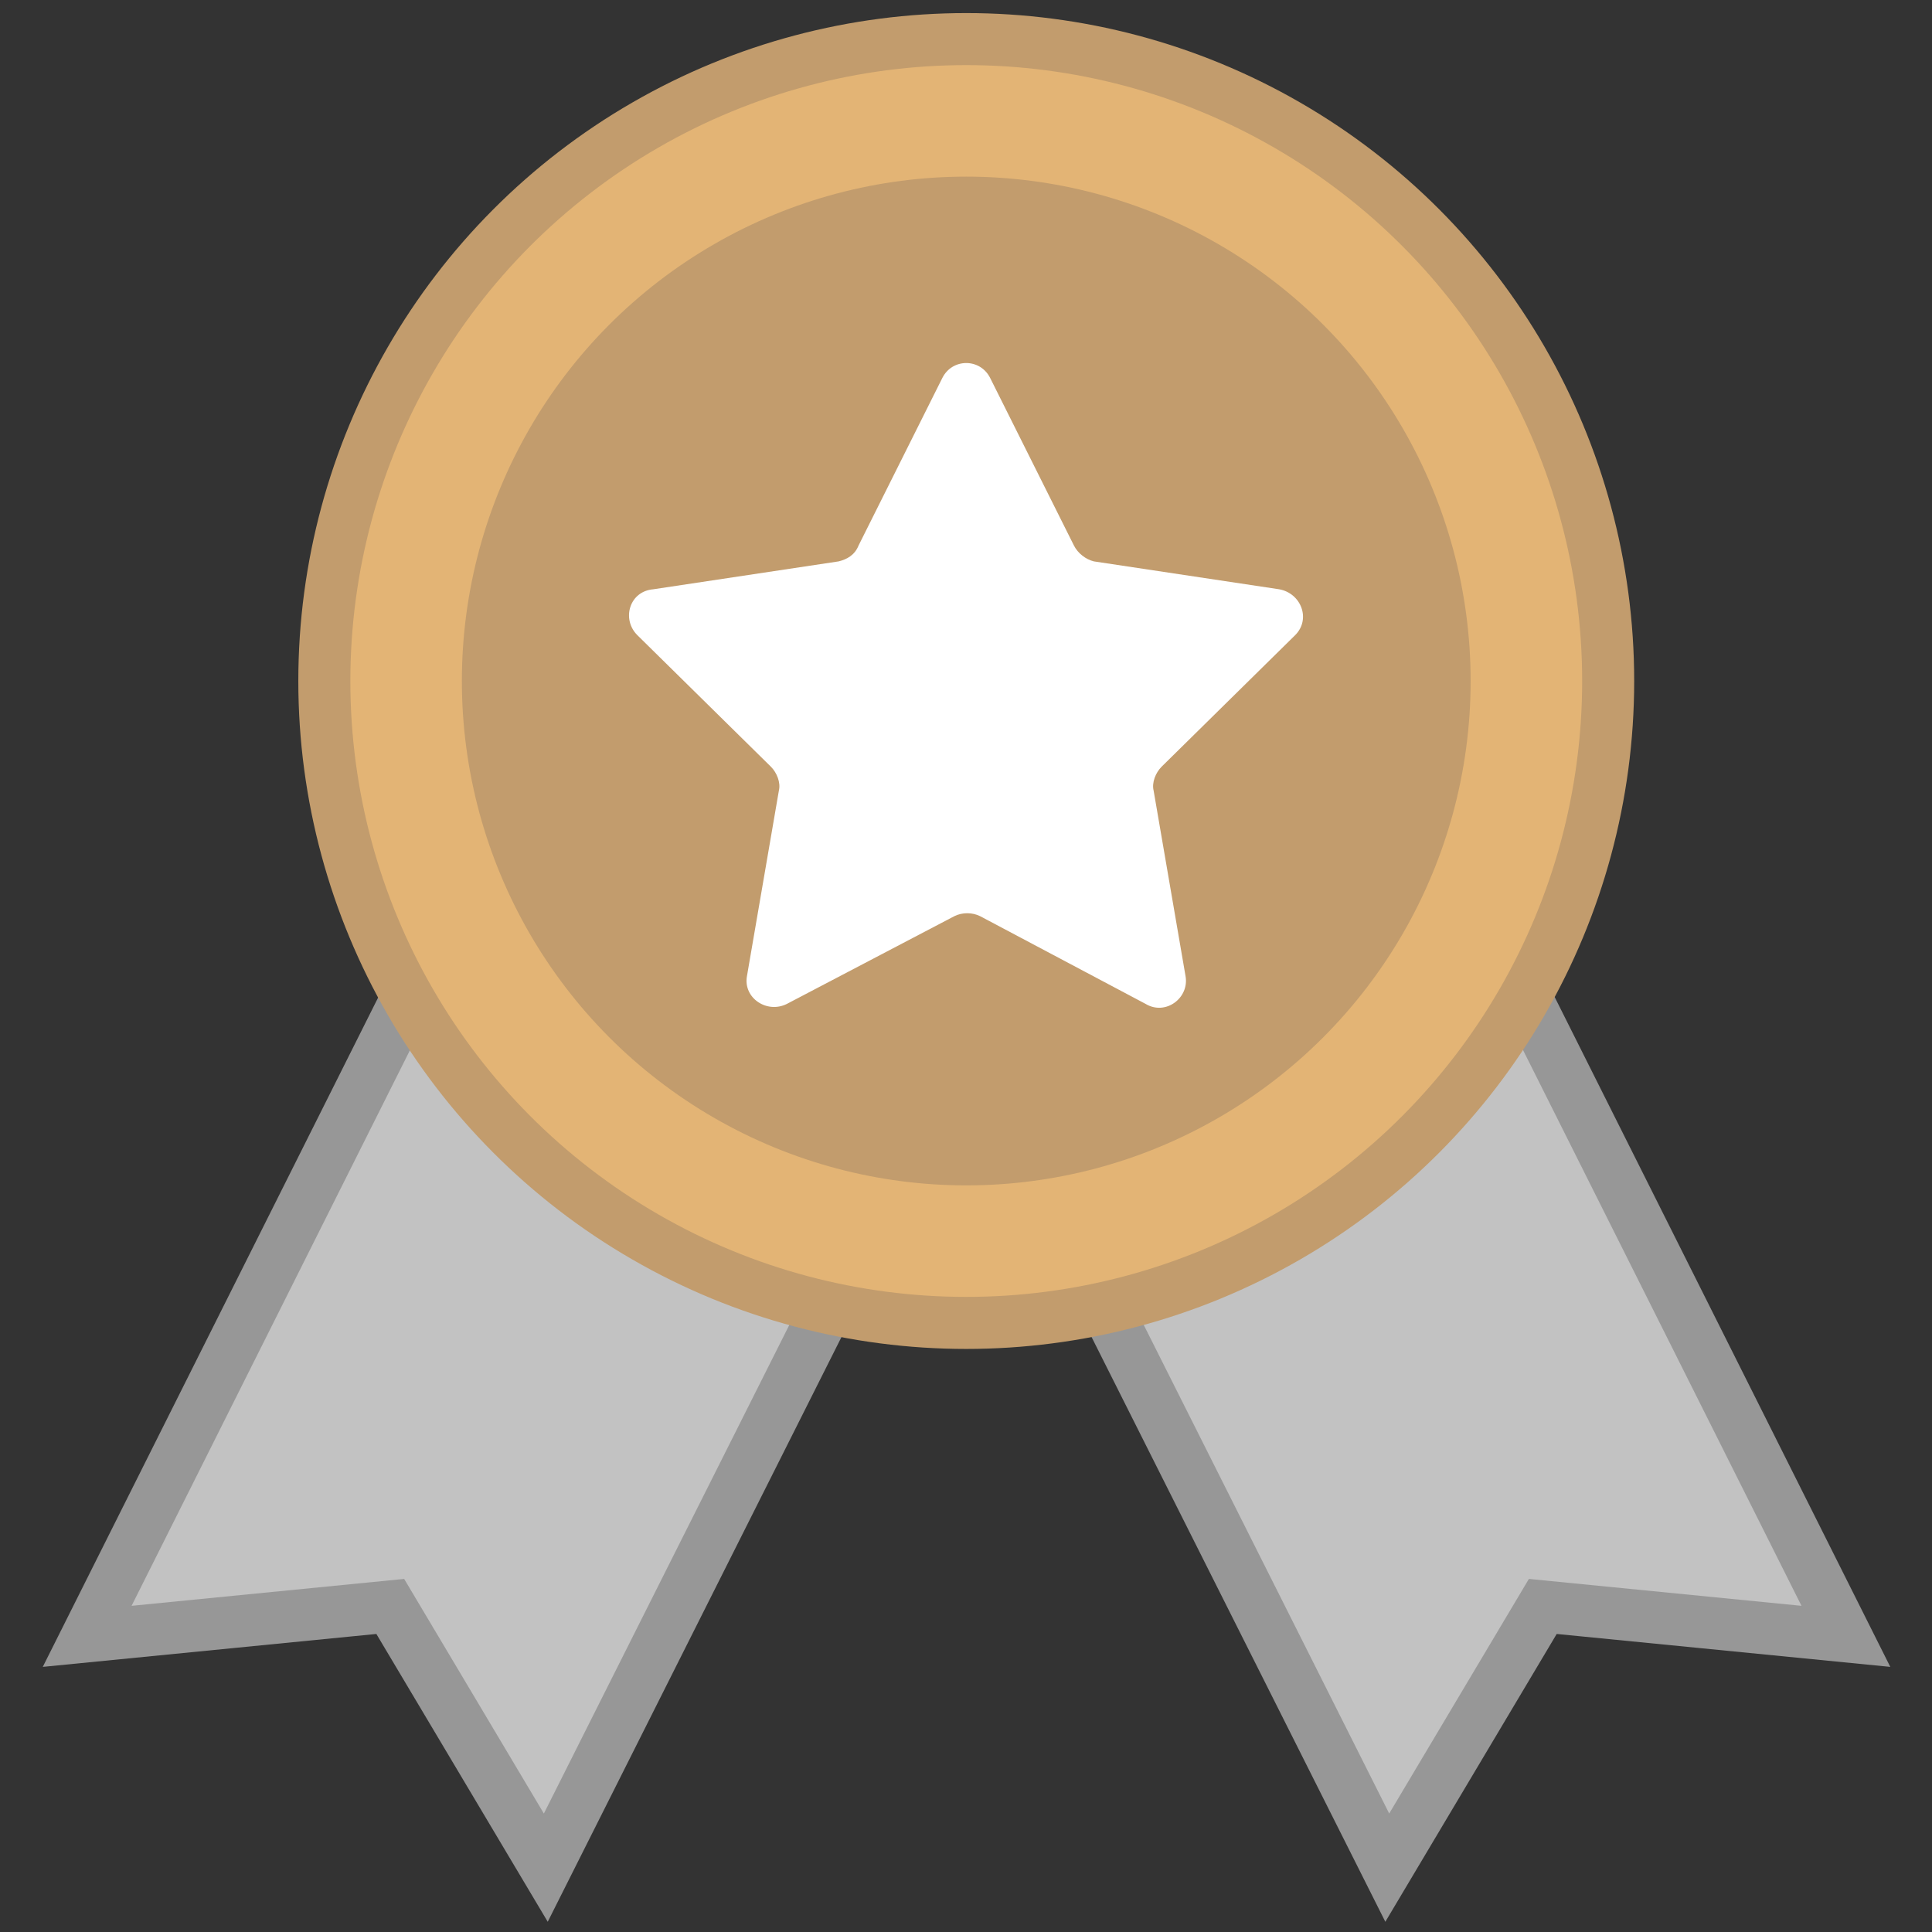 <?xml version="1.0" encoding="UTF-8" standalone="no"?>
<!-- Uploaded to: SVG Repo, www.svgrepo.com, Generator: SVG Repo Mixer Tools -->

<svg
   width="256"
   height="256"
   viewBox="0 0 38.4 38.4"
   id="Layer_1"
   version="1.1"
   xml:space="preserve"
   sodipodi:docname="bronze.svg"
   inkscape:version="1.3 (0e150ed6c4, 2023-07-21)"
   xmlns:inkscape="http://www.inkscape.org/namespaces/inkscape"
   xmlns:sodipodi="http://sodipodi.sourceforge.net/DTD/sodipodi-0.dtd"
   xmlns="http://www.w3.org/2000/svg"
   xmlns:svg="http://www.w3.org/2000/svg"><rect x="0" y="0" width="38.4" height="38.4" fill="#333333" stroke="none"/><defs
   id="defs2" /><sodipodi:namedview
   id="namedview2"
   pagecolor="#ffffff"
   bordercolor="#111111"
   borderopacity="1"
   inkscape:showpageshadow="0"
   inkscape:pageopacity="0"
   inkscape:pagecheckerboard="1"
   inkscape:deskcolor="#d1d1d1"
   inkscape:zoom="1.5875"
   inkscape:cx="89.76378"
   inkscape:cy="159.68504"
   inkscape:window-width="1600"
   inkscape:window-height="835"
   inkscape:window-x="0"
   inkscape:window-y="0"
   inkscape:window-maximized="1"
   inkscape:current-layer="g1" />&#10;&#10;<style
   type="text/css"
   id="style1">&#10;	.st0{fill:#C4C4C4;}&#10;	.st1{fill:#E5B97F;}&#10;	.st2{fill:#C19A6B;}&#10;	.st3{fill:#FFFFFF;}&#10;</style>&#10;&#10;<g
   id="g2">&#10;&#10;&#10;&#10;&#10;&#10;&#10;&#10;<g
   id="g1"
   transform="matrix(0.327,0,0,0.327,-0.415,-0.666)"><g
     id="g3"><polygon
       class="st0"
       points="104.1,94.3 79.7,45.6 60,55.5 40.3,45.6 15.9,94.3 31.1,92.8 38.9,105.9 60,63.9 81.1,105.9 88.9,92.8 "
       id="polygon1"
       style="fill:#c2c2c2;fill-opacity:1;stroke:#979797;stroke-width:2.61;stroke-dasharray:none;stroke-opacity:1"
       transform="matrix(1.212,0,0,1.212,-12.703,-12.794)" /><circle
       class="st1"
       cx="60"
       cy="43.43"
       r="39.017"
       id="circle1"
       style="fill:#e3b475;fill-opacity:1;stroke:#c29c6d;stroke-width:3.163;stroke-dasharray:none;stroke-opacity:1" /><circle
       class="st2"
       cx="60"
       cy="43.43"
       r="30.657"
       id="circle2"
       style="fill:#c29c6d;fill-opacity:1;stroke-width:1.212" /><path
       class="st3"
       d="m 61.454,25.012 5.089,10.178 c 0.242,0.485 0.727,0.848 1.212,0.969 l 11.269,1.696 c 1.333,0.242 1.939,1.818 0.969,2.787 l -8.119,7.997 c -0.364,0.364 -0.606,0.969 -0.485,1.454 l 1.939,11.269 c 0.242,1.333 -1.212,2.423 -2.423,1.696 l -10.057,-5.332 c -0.485,-0.242 -1.091,-0.242 -1.575,0 l -10.178,5.332 c -1.212,0.606 -2.666,-0.364 -2.423,-1.696 l 1.939,-11.269 c 0.121,-0.485 -0.121,-1.091 -0.485,-1.454 l -8.119,-7.997 c -0.969,-0.969 -0.485,-2.666 0.969,-2.787 l 11.269,-1.696 c 0.485,-0.121 0.969,-0.364 1.212,-0.969 l 5.089,-10.178 c 0.606,-1.212 2.302,-1.212 2.908,0 z"
       id="path2"
       style="fill:#ffffff;fill-opacity:1;stroke-width:1.212" /></g></g>&#10;&#10;</g>&#10;&#10;</svg>
